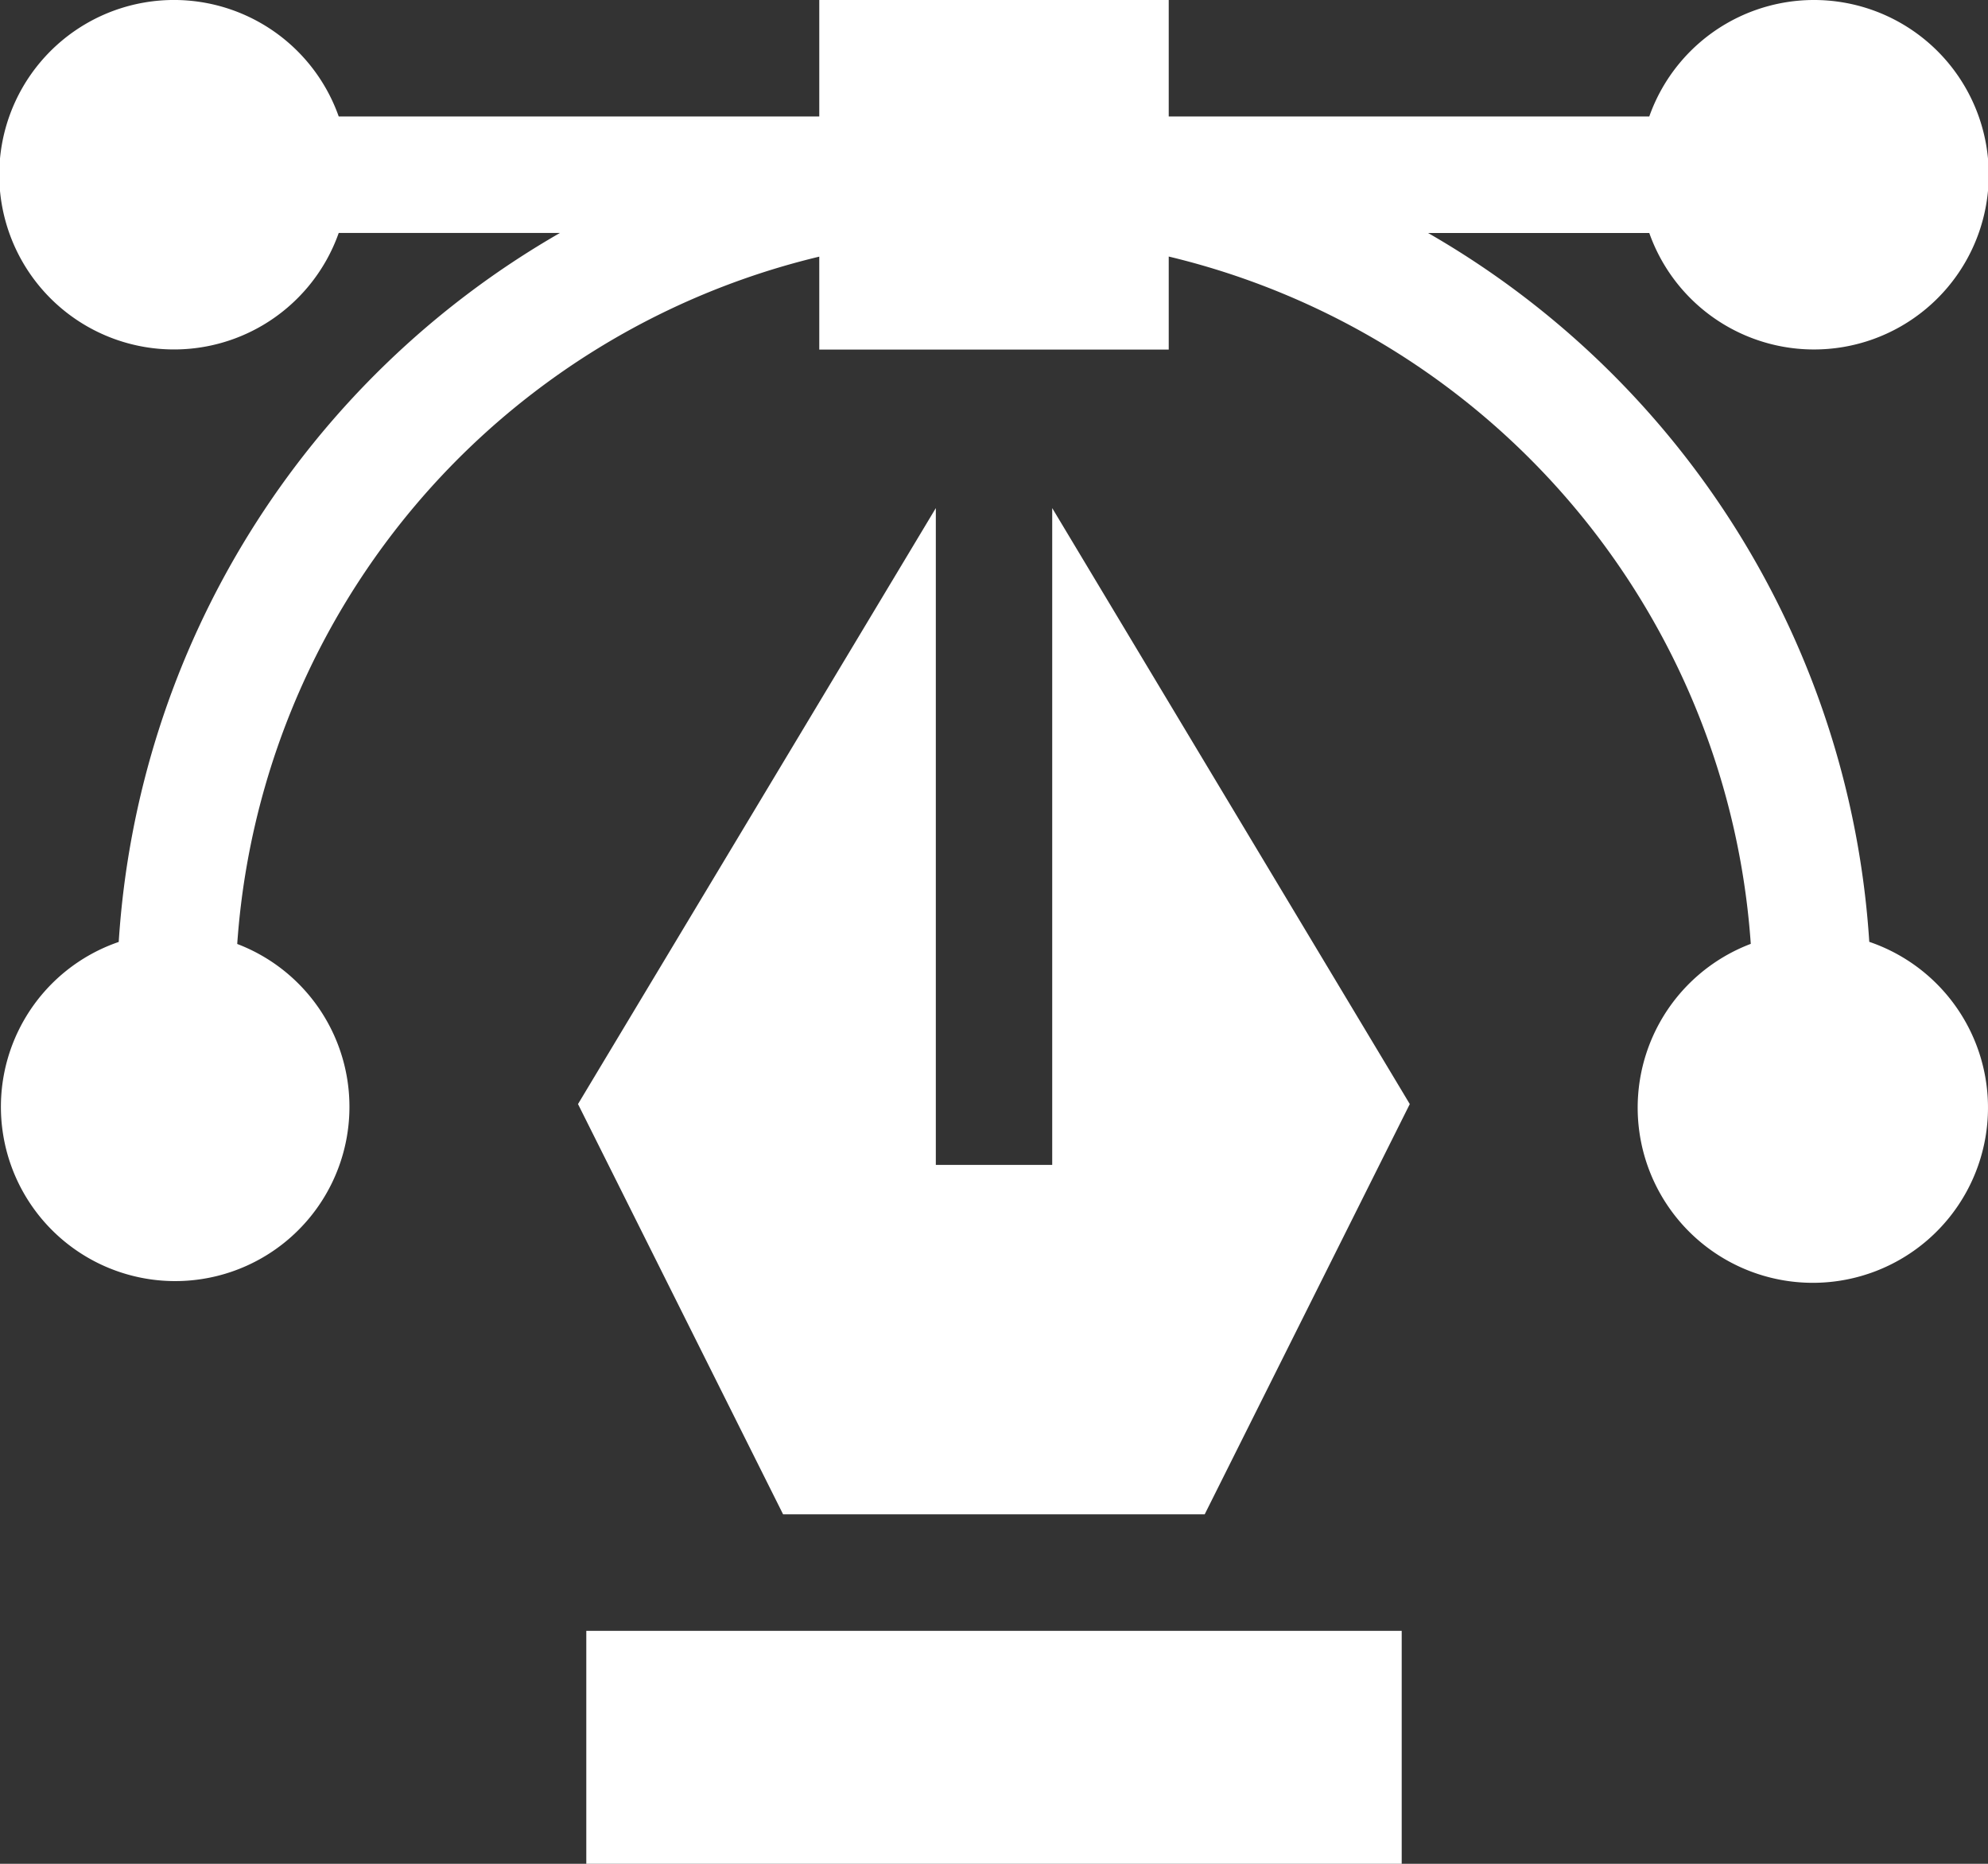 <svg xmlns="http://www.w3.org/2000/svg" width="56.114" height="52.607" viewBox="0 0 56.114 52.607">
  <rect x="0" y="0" width="56.114" height="52.607" fill="#333333" stroke="none"/>
  <g id="vector-design" transform="translate(0 -16)">
    <path id="Path_13" data-name="Path 13" d="M52.763,42.587A24.912,24.912,0,0,0,40.309,22.576h6.244a4.932,4.932,0,1,0,0-3.288H32.989V16H23.125v3.288H9.561a4.932,4.932,0,1,0,0,3.287h6.245A24.912,24.912,0,0,0,3.351,42.587a4.919,4.919,0,1,0,3.345.057,21.48,21.48,0,0,1,16.429-19.4v2.623h9.864V23.241a21.48,21.48,0,0,1,16.429,19.4,4.944,4.944,0,1,0,3.345-.057Z" fill="#fff"/>
    <path id="Path_14" data-name="Path 14" d="M151,436h23.016v6.576H151Z" transform="translate(-134.451 -373.969)" fill="#fff"/>
    <path id="Path_15" data-name="Path 15" d="M148.9,163.671l5.789,11.58h11.9l5.789-11.58-10.093-16.822v18.539H159V146.849Z" transform="translate(-132.585 -116.508)" fill="#fff"/>
  </g>
</svg>
